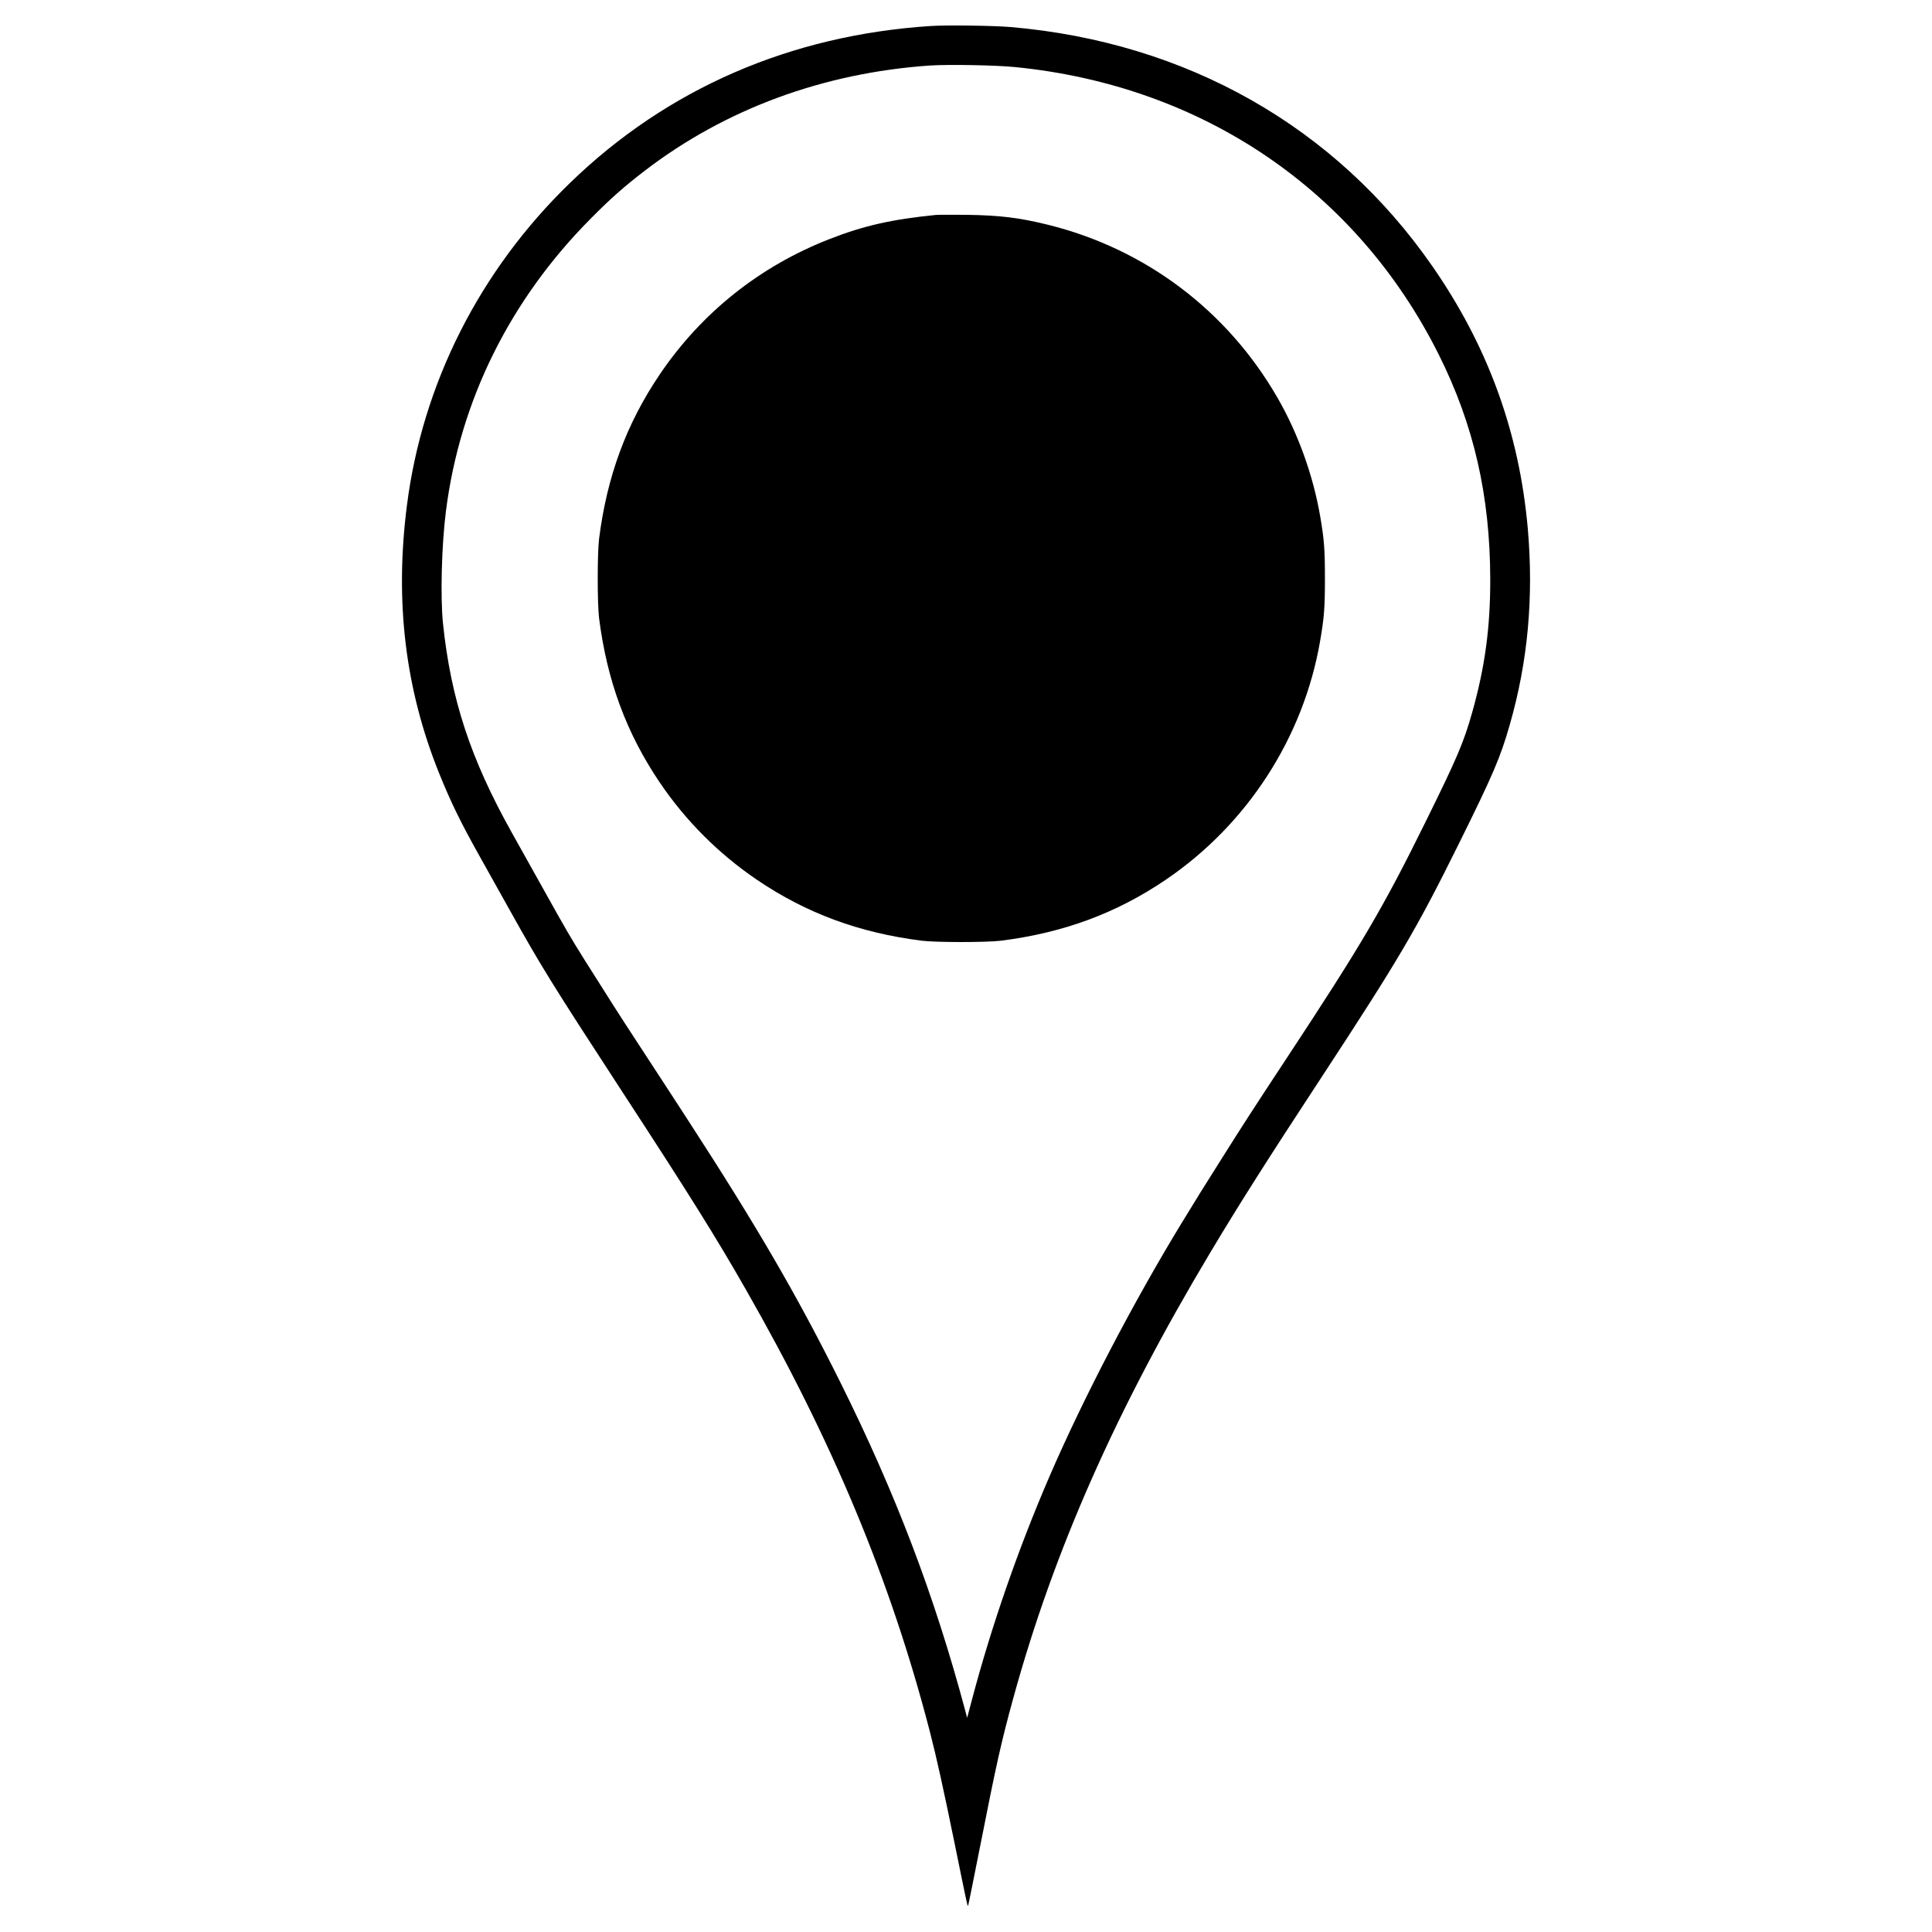<?xml version="1.0" standalone="no"?>
<!DOCTYPE svg PUBLIC "-//W3C//DTD SVG 20010904//EN"
 "http://www.w3.org/TR/2001/REC-SVG-20010904/DTD/svg10.dtd">
<svg version="1.0" xmlns="http://www.w3.org/2000/svg"
 width="1857pt" height="1857pt" viewBox="0 0 1857 1857"
 preserveAspectRatio="xMidYMid meet">
<g transform="translate(0,1857) scale(0.1,-0.1)"
fill="#000000" stroke="none">
<path d="M8945 18320 c-1348 -88 -2531 -602 -3465 -1507 -869 -841 -1420
-1930 -1569 -3103 -118 -922 -16 -1764 310 -2573 115 -284 206 -470 389 -797
48 -85 176 -314 284 -508 308 -553 416 -726 1091 -1762 632 -968 905 -1405
1187 -1900 833 -1457 1388 -2791 1762 -4230 71 -276 126 -525 246 -1110 115
-565 119 -584 125 -578 2 2 56 269 120 593 151 767 200 987 315 1405 390 1418
987 2767 1896 4286 272 455 539 876 1069 1684 741 1131 908 1414 1317 2240
329 664 400 830 489 1142 175 608 231 1226 174 1886 -82 926 -382 1752 -918
2524 -930 1340 -2362 2152 -4052 2298 -168 14 -614 20 -770 10z m814 -395
c1800 -179 3280 -1184 4070 -2763 337 -674 493 -1355 495 -2157 1 -468 -51
-848 -174 -1284 -81 -287 -144 -435 -443 -1041 -409 -830 -617 -1185 -1339
-2280 -332 -504 -416 -634 -637 -985 -163 -258 -221 -351 -373 -600 -466 -765
-943 -1679 -1270 -2435 -299 -692 -558 -1438 -744 -2141 l-48 -181 -18 69
c-298 1114 -670 2090 -1204 3163 -415 833 -798 1491 -1461 2513 -137 211 -259
399 -477 732 -180 275 -282 435 -520 813 -134 214 -173 281 -391 672 -106 190
-244 438 -308 551 -396 709 -582 1278 -659 2004 -26 257 -14 748 28 1080 134
1061 615 2033 1394 2816 189 191 324 310 520 460 772 591 1712 938 2735 1009
177 12 636 4 824 -15z"/>
<path d="M8995 16504 c-421 -42 -692 -103 -1017 -230 -671 -260 -1235 -709
-1636 -1302 -321 -474 -508 -981 -584 -1582 -17 -140 -17 -620 0 -760 76 -601
263 -1108 584 -1582 251 -370 566 -685 936 -936 474 -321 981 -508 1582 -584
140 -17 620 -17 760 0 601 76 1108 263 1582 584 786 532 1327 1368 1487 2298
39 227 46 321 46 600 0 279 -7 373 -46 600 -67 389 -213 796 -409 1135 -482
838 -1269 1432 -2205 1664 -280 69 -461 91 -780 96 -143 1 -278 1 -300 -1z"/>
</g>
</svg>
